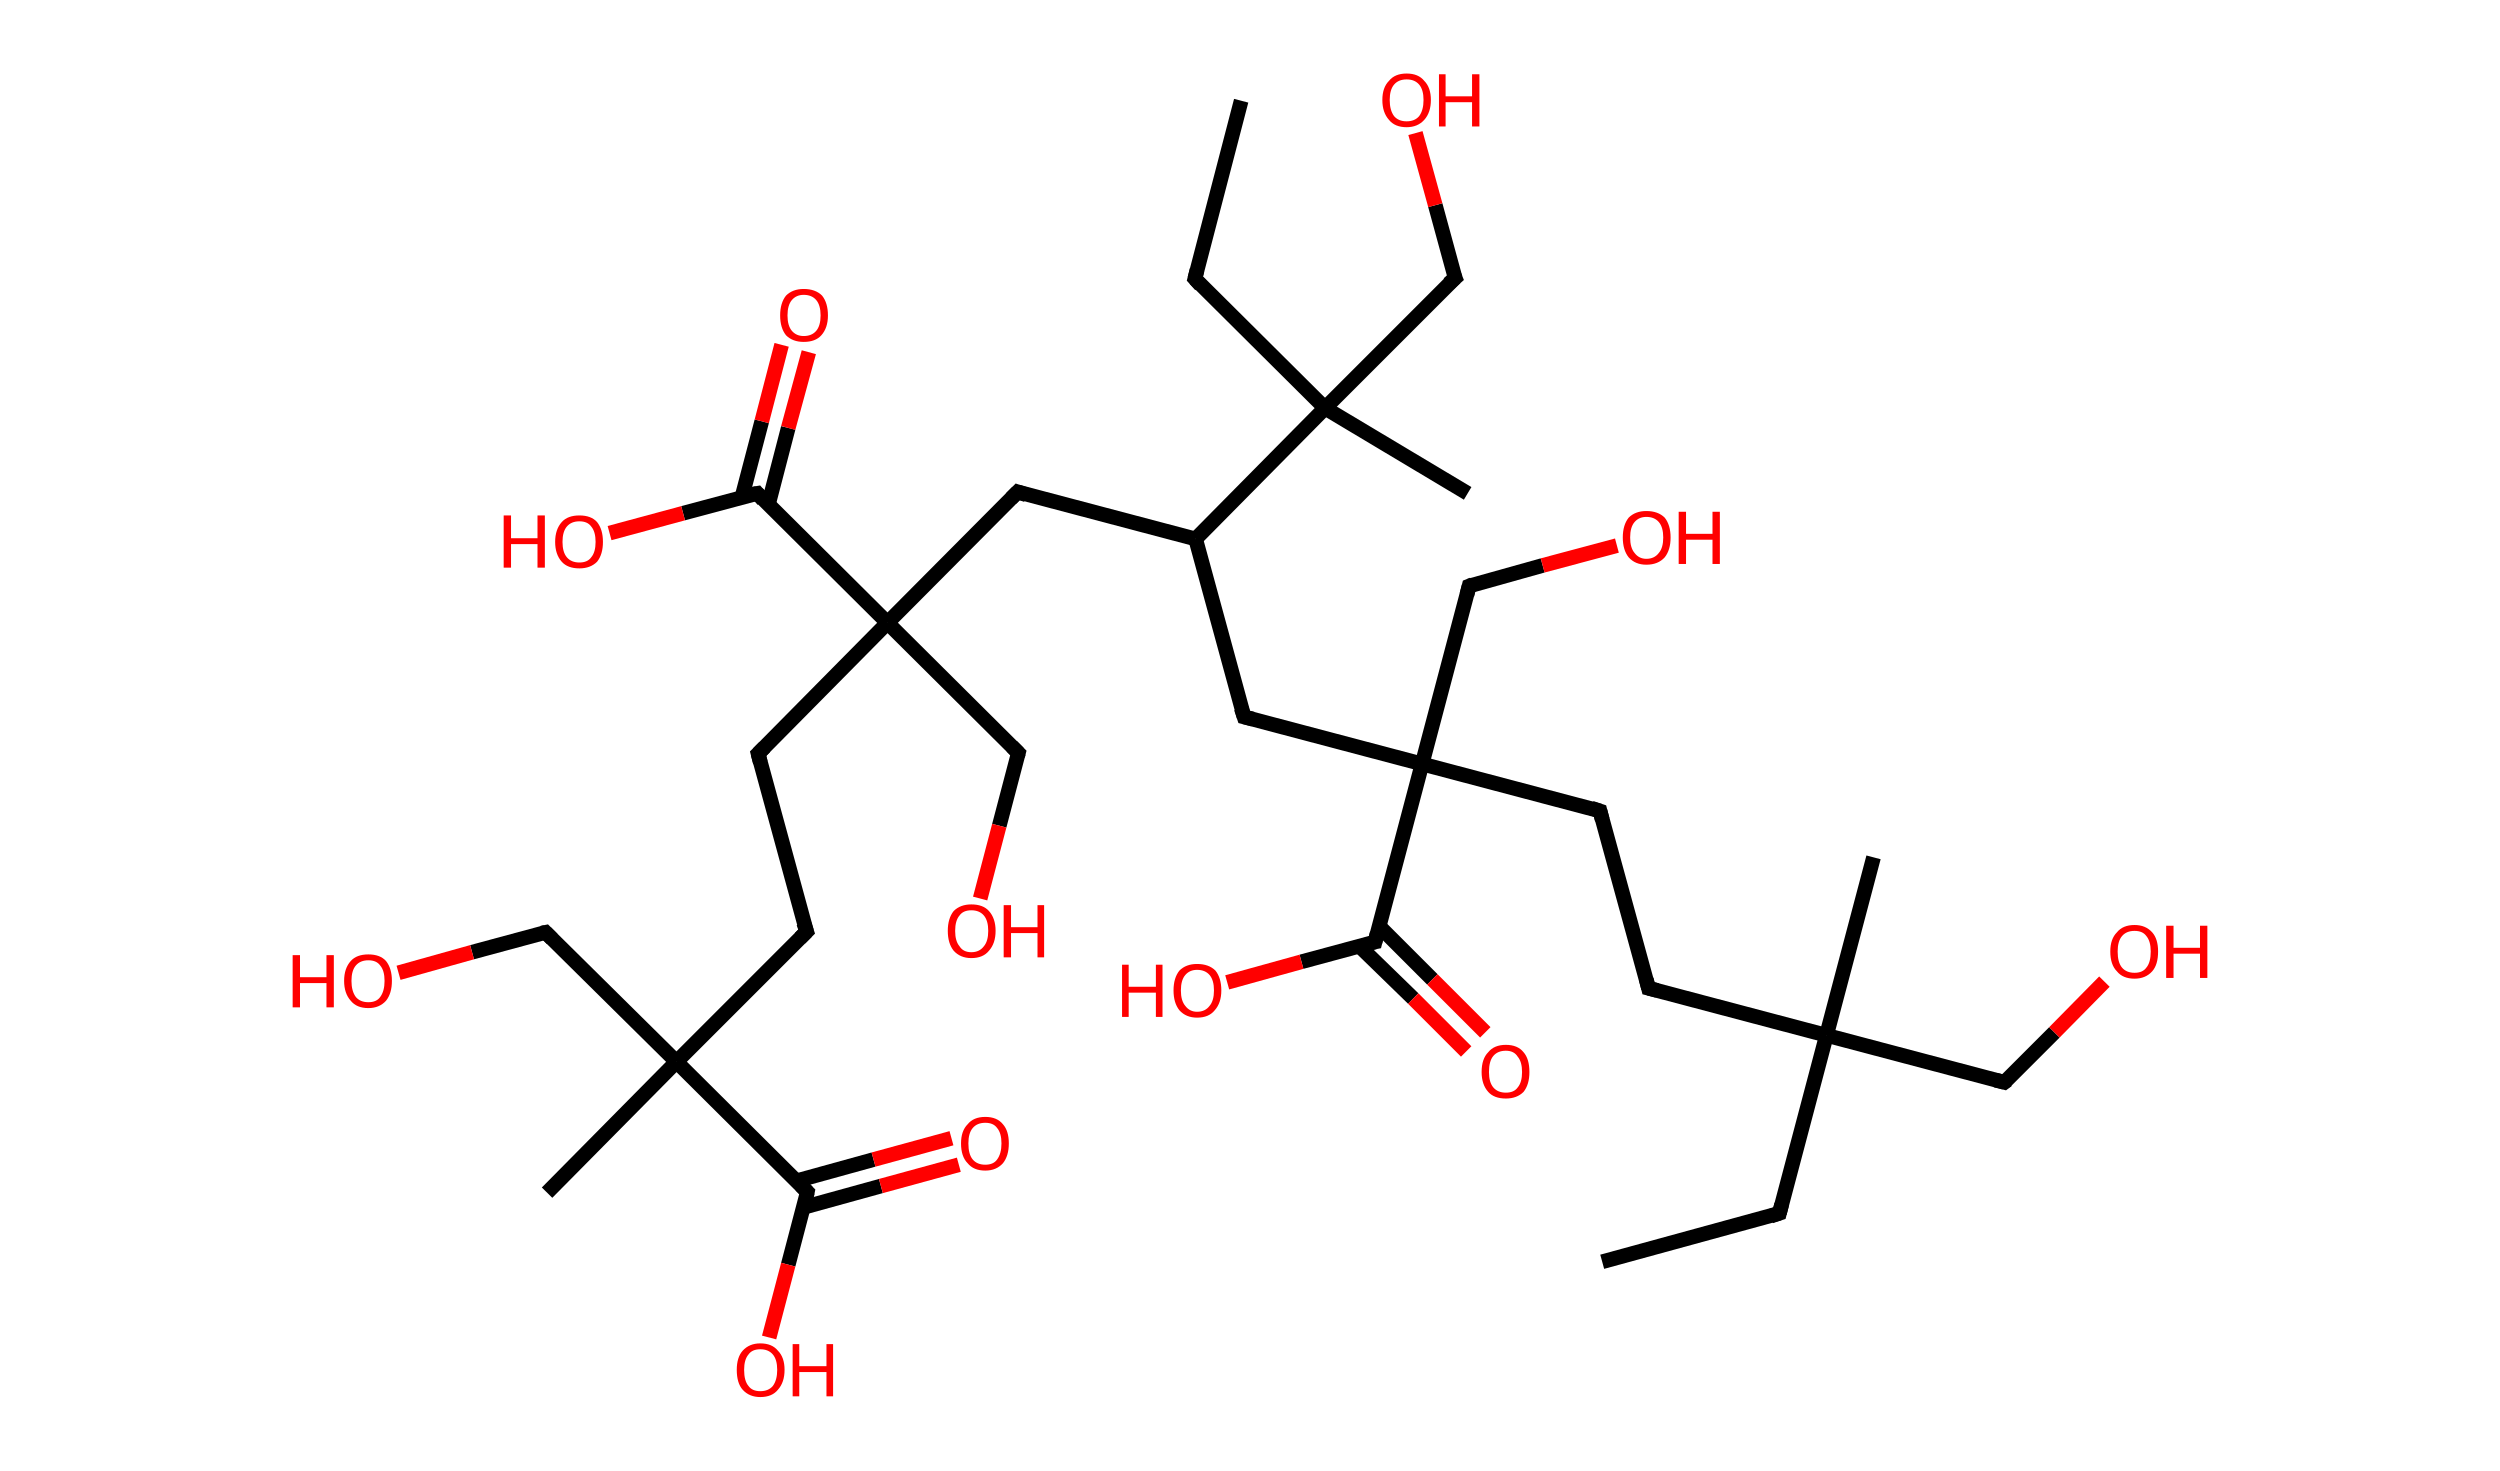 <?xml version='1.0' encoding='ASCII' standalone='yes'?>
<svg xmlns="http://www.w3.org/2000/svg" xmlns:rdkit="http://www.rdkit.org/xml" xmlns:xlink="http://www.w3.org/1999/xlink" version="1.1" baseProfile="full" xml:space="preserve" width="340px" height="200px" viewBox="0 0 340 200">
<!-- END OF HEADER -->
<rect style="opacity:1.0;fill:#FFFFFF;stroke:none" width="340.0" height="200.0" x="0.0" y="0.0"> </rect>
<path class="bond-0 atom-0 atom-1" d="M 217.9,171.6 L 242.0,165.0" style="fill:none;fill-rule:evenodd;stroke:#000000;stroke-width:2.0px;stroke-linecap:butt;stroke-linejoin:miter;stroke-opacity:1"/>
<path class="bond-1 atom-1 atom-2" d="M 242.0,165.0 L 248.4,140.8" style="fill:none;fill-rule:evenodd;stroke:#000000;stroke-width:2.0px;stroke-linecap:butt;stroke-linejoin:miter;stroke-opacity:1"/>
<path class="bond-2 atom-2 atom-3" d="M 248.4,140.8 L 254.8,116.6" style="fill:none;fill-rule:evenodd;stroke:#000000;stroke-width:2.0px;stroke-linecap:butt;stroke-linejoin:miter;stroke-opacity:1"/>
<path class="bond-3 atom-2 atom-4" d="M 248.4,140.8 L 272.6,147.2" style="fill:none;fill-rule:evenodd;stroke:#000000;stroke-width:2.0px;stroke-linecap:butt;stroke-linejoin:miter;stroke-opacity:1"/>
<path class="bond-4 atom-4 atom-5" d="M 272.6,147.2 L 279.4,140.4" style="fill:none;fill-rule:evenodd;stroke:#000000;stroke-width:2.0px;stroke-linecap:butt;stroke-linejoin:miter;stroke-opacity:1"/>
<path class="bond-4 atom-4 atom-5" d="M 279.4,140.4 L 286.2,133.5" style="fill:none;fill-rule:evenodd;stroke:#FF0000;stroke-width:2.0px;stroke-linecap:butt;stroke-linejoin:miter;stroke-opacity:1"/>
<path class="bond-5 atom-2 atom-6" d="M 248.4,140.8 L 224.2,134.4" style="fill:none;fill-rule:evenodd;stroke:#000000;stroke-width:2.0px;stroke-linecap:butt;stroke-linejoin:miter;stroke-opacity:1"/>
<path class="bond-6 atom-6 atom-7" d="M 224.2,134.4 L 217.6,110.3" style="fill:none;fill-rule:evenodd;stroke:#000000;stroke-width:2.0px;stroke-linecap:butt;stroke-linejoin:miter;stroke-opacity:1"/>
<path class="bond-7 atom-7 atom-8" d="M 217.6,110.3 L 193.4,103.9" style="fill:none;fill-rule:evenodd;stroke:#000000;stroke-width:2.0px;stroke-linecap:butt;stroke-linejoin:miter;stroke-opacity:1"/>
<path class="bond-8 atom-8 atom-9" d="M 193.4,103.9 L 199.8,79.7" style="fill:none;fill-rule:evenodd;stroke:#000000;stroke-width:2.0px;stroke-linecap:butt;stroke-linejoin:miter;stroke-opacity:1"/>
<path class="bond-9 atom-9 atom-10" d="M 199.8,79.7 L 209.8,76.9" style="fill:none;fill-rule:evenodd;stroke:#000000;stroke-width:2.0px;stroke-linecap:butt;stroke-linejoin:miter;stroke-opacity:1"/>
<path class="bond-9 atom-9 atom-10" d="M 209.8,76.9 L 219.9,74.2" style="fill:none;fill-rule:evenodd;stroke:#FF0000;stroke-width:2.0px;stroke-linecap:butt;stroke-linejoin:miter;stroke-opacity:1"/>
<path class="bond-10 atom-8 atom-11" d="M 193.4,103.9 L 169.2,97.5" style="fill:none;fill-rule:evenodd;stroke:#000000;stroke-width:2.0px;stroke-linecap:butt;stroke-linejoin:miter;stroke-opacity:1"/>
<path class="bond-11 atom-11 atom-12" d="M 169.2,97.5 L 162.6,73.3" style="fill:none;fill-rule:evenodd;stroke:#000000;stroke-width:2.0px;stroke-linecap:butt;stroke-linejoin:miter;stroke-opacity:1"/>
<path class="bond-12 atom-12 atom-13" d="M 162.6,73.3 L 138.4,66.9" style="fill:none;fill-rule:evenodd;stroke:#000000;stroke-width:2.0px;stroke-linecap:butt;stroke-linejoin:miter;stroke-opacity:1"/>
<path class="bond-13 atom-13 atom-14" d="M 138.4,66.9 L 120.7,84.7" style="fill:none;fill-rule:evenodd;stroke:#000000;stroke-width:2.0px;stroke-linecap:butt;stroke-linejoin:miter;stroke-opacity:1"/>
<path class="bond-14 atom-14 atom-15" d="M 120.7,84.7 L 138.5,102.4" style="fill:none;fill-rule:evenodd;stroke:#000000;stroke-width:2.0px;stroke-linecap:butt;stroke-linejoin:miter;stroke-opacity:1"/>
<path class="bond-15 atom-15 atom-16" d="M 138.5,102.4 L 135.9,112.3" style="fill:none;fill-rule:evenodd;stroke:#000000;stroke-width:2.0px;stroke-linecap:butt;stroke-linejoin:miter;stroke-opacity:1"/>
<path class="bond-15 atom-15 atom-16" d="M 135.9,112.3 L 133.3,122.2" style="fill:none;fill-rule:evenodd;stroke:#FF0000;stroke-width:2.0px;stroke-linecap:butt;stroke-linejoin:miter;stroke-opacity:1"/>
<path class="bond-16 atom-14 atom-17" d="M 120.7,84.7 L 103.1,102.5" style="fill:none;fill-rule:evenodd;stroke:#000000;stroke-width:2.0px;stroke-linecap:butt;stroke-linejoin:miter;stroke-opacity:1"/>
<path class="bond-17 atom-17 atom-18" d="M 103.1,102.5 L 109.7,126.7" style="fill:none;fill-rule:evenodd;stroke:#000000;stroke-width:2.0px;stroke-linecap:butt;stroke-linejoin:miter;stroke-opacity:1"/>
<path class="bond-18 atom-18 atom-19" d="M 109.7,126.7 L 92.0,144.4" style="fill:none;fill-rule:evenodd;stroke:#000000;stroke-width:2.0px;stroke-linecap:butt;stroke-linejoin:miter;stroke-opacity:1"/>
<path class="bond-19 atom-19 atom-20" d="M 92.0,144.4 L 74.4,162.2" style="fill:none;fill-rule:evenodd;stroke:#000000;stroke-width:2.0px;stroke-linecap:butt;stroke-linejoin:miter;stroke-opacity:1"/>
<path class="bond-20 atom-19 atom-21" d="M 92.0,144.4 L 74.2,126.8" style="fill:none;fill-rule:evenodd;stroke:#000000;stroke-width:2.0px;stroke-linecap:butt;stroke-linejoin:miter;stroke-opacity:1"/>
<path class="bond-21 atom-21 atom-22" d="M 74.2,126.8 L 64.2,129.5" style="fill:none;fill-rule:evenodd;stroke:#000000;stroke-width:2.0px;stroke-linecap:butt;stroke-linejoin:miter;stroke-opacity:1"/>
<path class="bond-21 atom-21 atom-22" d="M 64.2,129.5 L 54.2,132.3" style="fill:none;fill-rule:evenodd;stroke:#FF0000;stroke-width:2.0px;stroke-linecap:butt;stroke-linejoin:miter;stroke-opacity:1"/>
<path class="bond-22 atom-19 atom-23" d="M 92.0,144.4 L 109.8,162.1" style="fill:none;fill-rule:evenodd;stroke:#000000;stroke-width:2.0px;stroke-linecap:butt;stroke-linejoin:miter;stroke-opacity:1"/>
<path class="bond-23 atom-23 atom-24" d="M 109.3,164.2 L 119.8,161.3" style="fill:none;fill-rule:evenodd;stroke:#000000;stroke-width:2.0px;stroke-linecap:butt;stroke-linejoin:miter;stroke-opacity:1"/>
<path class="bond-23 atom-23 atom-24" d="M 119.8,161.3 L 130.4,158.4" style="fill:none;fill-rule:evenodd;stroke:#FF0000;stroke-width:2.0px;stroke-linecap:butt;stroke-linejoin:miter;stroke-opacity:1"/>
<path class="bond-23 atom-23 atom-24" d="M 108.3,160.6 L 118.8,157.7" style="fill:none;fill-rule:evenodd;stroke:#000000;stroke-width:2.0px;stroke-linecap:butt;stroke-linejoin:miter;stroke-opacity:1"/>
<path class="bond-23 atom-23 atom-24" d="M 118.8,157.7 L 129.4,154.8" style="fill:none;fill-rule:evenodd;stroke:#FF0000;stroke-width:2.0px;stroke-linecap:butt;stroke-linejoin:miter;stroke-opacity:1"/>
<path class="bond-24 atom-23 atom-25" d="M 109.8,162.1 L 107.2,172.0" style="fill:none;fill-rule:evenodd;stroke:#000000;stroke-width:2.0px;stroke-linecap:butt;stroke-linejoin:miter;stroke-opacity:1"/>
<path class="bond-24 atom-23 atom-25" d="M 107.2,172.0 L 104.6,181.9" style="fill:none;fill-rule:evenodd;stroke:#FF0000;stroke-width:2.0px;stroke-linecap:butt;stroke-linejoin:miter;stroke-opacity:1"/>
<path class="bond-25 atom-14 atom-26" d="M 120.7,84.7 L 103.0,67.1" style="fill:none;fill-rule:evenodd;stroke:#000000;stroke-width:2.0px;stroke-linecap:butt;stroke-linejoin:miter;stroke-opacity:1"/>
<path class="bond-26 atom-26 atom-27" d="M 104.5,68.6 L 107.2,58.2" style="fill:none;fill-rule:evenodd;stroke:#000000;stroke-width:2.0px;stroke-linecap:butt;stroke-linejoin:miter;stroke-opacity:1"/>
<path class="bond-26 atom-26 atom-27" d="M 107.2,58.2 L 110.0,47.9" style="fill:none;fill-rule:evenodd;stroke:#FF0000;stroke-width:2.0px;stroke-linecap:butt;stroke-linejoin:miter;stroke-opacity:1"/>
<path class="bond-26 atom-26 atom-27" d="M 100.9,67.6 L 103.6,57.3" style="fill:none;fill-rule:evenodd;stroke:#000000;stroke-width:2.0px;stroke-linecap:butt;stroke-linejoin:miter;stroke-opacity:1"/>
<path class="bond-26 atom-26 atom-27" d="M 103.6,57.3 L 106.3,46.9" style="fill:none;fill-rule:evenodd;stroke:#FF0000;stroke-width:2.0px;stroke-linecap:butt;stroke-linejoin:miter;stroke-opacity:1"/>
<path class="bond-27 atom-26 atom-28" d="M 103.0,67.1 L 92.9,69.8" style="fill:none;fill-rule:evenodd;stroke:#000000;stroke-width:2.0px;stroke-linecap:butt;stroke-linejoin:miter;stroke-opacity:1"/>
<path class="bond-27 atom-26 atom-28" d="M 92.9,69.8 L 82.9,72.5" style="fill:none;fill-rule:evenodd;stroke:#FF0000;stroke-width:2.0px;stroke-linecap:butt;stroke-linejoin:miter;stroke-opacity:1"/>
<path class="bond-28 atom-12 atom-29" d="M 162.6,73.3 L 180.2,55.5" style="fill:none;fill-rule:evenodd;stroke:#000000;stroke-width:2.0px;stroke-linecap:butt;stroke-linejoin:miter;stroke-opacity:1"/>
<path class="bond-29 atom-29 atom-30" d="M 180.2,55.5 L 199.6,67.1" style="fill:none;fill-rule:evenodd;stroke:#000000;stroke-width:2.0px;stroke-linecap:butt;stroke-linejoin:miter;stroke-opacity:1"/>
<path class="bond-30 atom-29 atom-31" d="M 180.2,55.5 L 162.5,37.9" style="fill:none;fill-rule:evenodd;stroke:#000000;stroke-width:2.0px;stroke-linecap:butt;stroke-linejoin:miter;stroke-opacity:1"/>
<path class="bond-31 atom-31 atom-32" d="M 162.5,37.9 L 168.8,13.7" style="fill:none;fill-rule:evenodd;stroke:#000000;stroke-width:2.0px;stroke-linecap:butt;stroke-linejoin:miter;stroke-opacity:1"/>
<path class="bond-32 atom-29 atom-33" d="M 180.2,55.5 L 197.9,37.8" style="fill:none;fill-rule:evenodd;stroke:#000000;stroke-width:2.0px;stroke-linecap:butt;stroke-linejoin:miter;stroke-opacity:1"/>
<path class="bond-33 atom-33 atom-34" d="M 197.9,37.8 L 195.2,27.9" style="fill:none;fill-rule:evenodd;stroke:#000000;stroke-width:2.0px;stroke-linecap:butt;stroke-linejoin:miter;stroke-opacity:1"/>
<path class="bond-33 atom-33 atom-34" d="M 195.2,27.9 L 192.5,18.1" style="fill:none;fill-rule:evenodd;stroke:#FF0000;stroke-width:2.0px;stroke-linecap:butt;stroke-linejoin:miter;stroke-opacity:1"/>
<path class="bond-34 atom-8 atom-35" d="M 193.4,103.9 L 187.0,128.1" style="fill:none;fill-rule:evenodd;stroke:#000000;stroke-width:2.0px;stroke-linecap:butt;stroke-linejoin:miter;stroke-opacity:1"/>
<path class="bond-35 atom-35 atom-36" d="M 184.9,128.7 L 192.2,135.8" style="fill:none;fill-rule:evenodd;stroke:#000000;stroke-width:2.0px;stroke-linecap:butt;stroke-linejoin:miter;stroke-opacity:1"/>
<path class="bond-35 atom-35 atom-36" d="M 192.2,135.8 L 199.4,143.0" style="fill:none;fill-rule:evenodd;stroke:#FF0000;stroke-width:2.0px;stroke-linecap:butt;stroke-linejoin:miter;stroke-opacity:1"/>
<path class="bond-35 atom-35 atom-36" d="M 187.6,126.0 L 194.8,133.2" style="fill:none;fill-rule:evenodd;stroke:#000000;stroke-width:2.0px;stroke-linecap:butt;stroke-linejoin:miter;stroke-opacity:1"/>
<path class="bond-35 atom-35 atom-36" d="M 194.8,133.2 L 202.0,140.4" style="fill:none;fill-rule:evenodd;stroke:#FF0000;stroke-width:2.0px;stroke-linecap:butt;stroke-linejoin:miter;stroke-opacity:1"/>
<path class="bond-36 atom-35 atom-37" d="M 187.0,128.1 L 177.0,130.8" style="fill:none;fill-rule:evenodd;stroke:#000000;stroke-width:2.0px;stroke-linecap:butt;stroke-linejoin:miter;stroke-opacity:1"/>
<path class="bond-36 atom-35 atom-37" d="M 177.0,130.8 L 166.9,133.6" style="fill:none;fill-rule:evenodd;stroke:#FF0000;stroke-width:2.0px;stroke-linecap:butt;stroke-linejoin:miter;stroke-opacity:1"/>
<path d="M 240.8,165.4 L 242.0,165.0 L 242.3,163.8" style="fill:none;stroke:#000000;stroke-width:2.0px;stroke-linecap:butt;stroke-linejoin:miter;stroke-opacity:1;"/>
<path d="M 271.4,146.9 L 272.6,147.2 L 273.0,146.9" style="fill:none;stroke:#000000;stroke-width:2.0px;stroke-linecap:butt;stroke-linejoin:miter;stroke-opacity:1;"/>
<path d="M 225.4,134.7 L 224.2,134.4 L 223.9,133.2" style="fill:none;stroke:#000000;stroke-width:2.0px;stroke-linecap:butt;stroke-linejoin:miter;stroke-opacity:1;"/>
<path d="M 217.9,111.5 L 217.6,110.3 L 216.4,109.9" style="fill:none;stroke:#000000;stroke-width:2.0px;stroke-linecap:butt;stroke-linejoin:miter;stroke-opacity:1;"/>
<path d="M 199.5,80.9 L 199.8,79.7 L 200.3,79.5" style="fill:none;stroke:#000000;stroke-width:2.0px;stroke-linecap:butt;stroke-linejoin:miter;stroke-opacity:1;"/>
<path d="M 170.4,97.8 L 169.2,97.5 L 168.8,96.3" style="fill:none;stroke:#000000;stroke-width:2.0px;stroke-linecap:butt;stroke-linejoin:miter;stroke-opacity:1;"/>
<path d="M 139.6,67.3 L 138.4,66.9 L 137.5,67.8" style="fill:none;stroke:#000000;stroke-width:2.0px;stroke-linecap:butt;stroke-linejoin:miter;stroke-opacity:1;"/>
<path d="M 137.6,101.5 L 138.5,102.4 L 138.4,102.8" style="fill:none;stroke:#000000;stroke-width:2.0px;stroke-linecap:butt;stroke-linejoin:miter;stroke-opacity:1;"/>
<path d="M 104.0,101.6 L 103.1,102.5 L 103.4,103.7" style="fill:none;stroke:#000000;stroke-width:2.0px;stroke-linecap:butt;stroke-linejoin:miter;stroke-opacity:1;"/>
<path d="M 109.3,125.5 L 109.7,126.7 L 108.8,127.6" style="fill:none;stroke:#000000;stroke-width:2.0px;stroke-linecap:butt;stroke-linejoin:miter;stroke-opacity:1;"/>
<path d="M 75.1,127.7 L 74.2,126.8 L 73.7,126.9" style="fill:none;stroke:#000000;stroke-width:2.0px;stroke-linecap:butt;stroke-linejoin:miter;stroke-opacity:1;"/>
<path d="M 108.9,161.2 L 109.8,162.1 L 109.7,162.6" style="fill:none;stroke:#000000;stroke-width:2.0px;stroke-linecap:butt;stroke-linejoin:miter;stroke-opacity:1;"/>
<path d="M 103.8,68.0 L 103.0,67.1 L 102.4,67.2" style="fill:none;stroke:#000000;stroke-width:2.0px;stroke-linecap:butt;stroke-linejoin:miter;stroke-opacity:1;"/>
<path d="M 163.3,38.8 L 162.5,37.9 L 162.8,36.7" style="fill:none;stroke:#000000;stroke-width:2.0px;stroke-linecap:butt;stroke-linejoin:miter;stroke-opacity:1;"/>
<path d="M 197.0,38.6 L 197.9,37.8 L 197.7,37.3" style="fill:none;stroke:#000000;stroke-width:2.0px;stroke-linecap:butt;stroke-linejoin:miter;stroke-opacity:1;"/>
<path d="M 187.3,126.9 L 187.0,128.1 L 186.5,128.2" style="fill:none;stroke:#000000;stroke-width:2.0px;stroke-linecap:butt;stroke-linejoin:miter;stroke-opacity:1;"/>
<path class="atom-5" d="M 287.0 129.4 Q 287.0 127.7, 287.9 126.8 Q 288.7 125.8, 290.3 125.8 Q 291.8 125.8, 292.7 126.8 Q 293.5 127.7, 293.5 129.4 Q 293.5 131.2, 292.7 132.1 Q 291.8 133.1, 290.3 133.1 Q 288.7 133.1, 287.9 132.1 Q 287.0 131.2, 287.0 129.4 M 290.3 132.3 Q 291.4 132.3, 291.9 131.6 Q 292.5 130.9, 292.5 129.4 Q 292.5 128.0, 291.9 127.3 Q 291.4 126.6, 290.3 126.6 Q 289.2 126.6, 288.6 127.3 Q 288.0 128.0, 288.0 129.4 Q 288.0 130.9, 288.6 131.6 Q 289.2 132.3, 290.3 132.3 " fill="#FF0000"/>
<path class="atom-5" d="M 294.6 125.9 L 295.6 125.9 L 295.6 128.9 L 299.2 128.9 L 299.2 125.9 L 300.2 125.9 L 300.2 133.0 L 299.2 133.0 L 299.2 129.7 L 295.6 129.7 L 295.6 133.0 L 294.6 133.0 L 294.6 125.9 " fill="#FF0000"/>
<path class="atom-10" d="M 220.7 73.1 Q 220.7 71.4, 221.5 70.4 Q 222.4 69.5, 223.9 69.5 Q 225.5 69.5, 226.4 70.4 Q 227.2 71.4, 227.2 73.1 Q 227.2 74.8, 226.4 75.8 Q 225.5 76.8, 223.9 76.8 Q 222.4 76.8, 221.5 75.8 Q 220.7 74.8, 220.7 73.1 M 223.9 76.0 Q 225.0 76.0, 225.6 75.2 Q 226.2 74.5, 226.2 73.1 Q 226.2 71.7, 225.6 71.0 Q 225.0 70.3, 223.9 70.3 Q 222.9 70.3, 222.3 71.0 Q 221.7 71.7, 221.7 73.1 Q 221.7 74.5, 222.3 75.2 Q 222.9 76.0, 223.9 76.0 " fill="#FF0000"/>
<path class="atom-10" d="M 228.3 69.6 L 229.3 69.6 L 229.3 72.6 L 232.9 72.6 L 232.9 69.6 L 233.9 69.6 L 233.9 76.7 L 232.9 76.7 L 232.9 73.4 L 229.3 73.4 L 229.3 76.7 L 228.3 76.7 L 228.3 69.6 " fill="#FF0000"/>
<path class="atom-16" d="M 128.9 126.6 Q 128.9 124.9, 129.7 123.9 Q 130.6 123.0, 132.1 123.0 Q 133.7 123.0, 134.5 123.9 Q 135.4 124.9, 135.4 126.6 Q 135.4 128.3, 134.5 129.3 Q 133.7 130.3, 132.1 130.3 Q 130.6 130.3, 129.7 129.3 Q 128.9 128.3, 128.9 126.6 M 132.1 129.5 Q 133.2 129.5, 133.8 128.7 Q 134.4 128.0, 134.4 126.6 Q 134.4 125.2, 133.8 124.5 Q 133.2 123.8, 132.1 123.8 Q 131.0 123.8, 130.5 124.5 Q 129.9 125.2, 129.9 126.6 Q 129.9 128.0, 130.5 128.7 Q 131.0 129.5, 132.1 129.5 " fill="#FF0000"/>
<path class="atom-16" d="M 136.5 123.1 L 137.5 123.1 L 137.5 126.1 L 141.1 126.1 L 141.1 123.1 L 142.0 123.1 L 142.0 130.2 L 141.1 130.2 L 141.1 126.9 L 137.5 126.9 L 137.5 130.2 L 136.5 130.2 L 136.5 123.1 " fill="#FF0000"/>
<path class="atom-22" d="M 39.8 129.9 L 40.8 129.9 L 40.8 132.9 L 44.4 132.9 L 44.4 129.9 L 45.4 129.9 L 45.4 137.0 L 44.4 137.0 L 44.4 133.7 L 40.8 133.7 L 40.8 137.0 L 39.8 137.0 L 39.8 129.9 " fill="#FF0000"/>
<path class="atom-22" d="M 46.8 133.4 Q 46.8 131.7, 47.7 130.7 Q 48.5 129.8, 50.1 129.8 Q 51.7 129.8, 52.5 130.7 Q 53.3 131.7, 53.3 133.4 Q 53.3 135.1, 52.5 136.1 Q 51.6 137.1, 50.1 137.1 Q 48.5 137.1, 47.7 136.1 Q 46.8 135.1, 46.8 133.4 M 50.1 136.3 Q 51.2 136.3, 51.7 135.6 Q 52.3 134.8, 52.3 133.4 Q 52.3 132.0, 51.7 131.3 Q 51.2 130.6, 50.1 130.6 Q 49.0 130.6, 48.4 131.3 Q 47.8 132.0, 47.8 133.4 Q 47.8 134.8, 48.4 135.6 Q 49.0 136.3, 50.1 136.3 " fill="#FF0000"/>
<path class="atom-24" d="M 130.7 155.5 Q 130.7 153.8, 131.6 152.9 Q 132.4 151.9, 134.0 151.9 Q 135.6 151.9, 136.4 152.9 Q 137.2 153.8, 137.2 155.5 Q 137.2 157.2, 136.4 158.2 Q 135.5 159.2, 134.0 159.2 Q 132.4 159.2, 131.6 158.2 Q 130.7 157.3, 130.7 155.5 M 134.0 158.4 Q 135.1 158.4, 135.6 157.7 Q 136.2 156.9, 136.2 155.5 Q 136.2 154.1, 135.6 153.4 Q 135.1 152.7, 134.0 152.7 Q 132.9 152.7, 132.3 153.4 Q 131.7 154.1, 131.7 155.5 Q 131.7 157.0, 132.3 157.7 Q 132.9 158.4, 134.0 158.4 " fill="#FF0000"/>
<path class="atom-25" d="M 100.2 186.3 Q 100.2 184.6, 101.0 183.7 Q 101.9 182.7, 103.4 182.7 Q 105.0 182.7, 105.8 183.7 Q 106.7 184.6, 106.7 186.3 Q 106.7 188.0, 105.8 189.0 Q 105.0 190.0, 103.4 190.0 Q 101.9 190.0, 101.0 189.0 Q 100.2 188.1, 100.2 186.3 M 103.4 189.2 Q 104.5 189.2, 105.1 188.5 Q 105.7 187.7, 105.7 186.3 Q 105.7 184.9, 105.1 184.2 Q 104.5 183.5, 103.4 183.5 Q 102.3 183.5, 101.8 184.2 Q 101.2 184.9, 101.2 186.3 Q 101.2 187.8, 101.8 188.5 Q 102.3 189.2, 103.4 189.2 " fill="#FF0000"/>
<path class="atom-25" d="M 107.8 182.8 L 108.7 182.8 L 108.7 185.8 L 112.4 185.8 L 112.4 182.8 L 113.3 182.8 L 113.3 189.9 L 112.4 189.9 L 112.4 186.6 L 108.7 186.6 L 108.7 189.9 L 107.8 189.9 L 107.8 182.8 " fill="#FF0000"/>
<path class="atom-27" d="M 106.1 42.9 Q 106.1 41.2, 106.9 40.2 Q 107.8 39.3, 109.3 39.3 Q 110.9 39.3, 111.8 40.2 Q 112.6 41.2, 112.6 42.9 Q 112.6 44.6, 111.7 45.6 Q 110.9 46.5, 109.3 46.5 Q 107.8 46.5, 106.9 45.6 Q 106.1 44.6, 106.1 42.9 M 109.3 45.7 Q 110.4 45.7, 111.0 45.0 Q 111.6 44.3, 111.6 42.9 Q 111.6 41.5, 111.0 40.8 Q 110.4 40.1, 109.3 40.1 Q 108.3 40.1, 107.7 40.8 Q 107.1 41.5, 107.1 42.9 Q 107.1 44.3, 107.7 45.0 Q 108.3 45.7, 109.3 45.7 " fill="#FF0000"/>
<path class="atom-28" d="M 68.5 70.1 L 69.5 70.1 L 69.5 73.2 L 73.1 73.2 L 73.1 70.1 L 74.1 70.1 L 74.1 77.2 L 73.1 77.2 L 73.1 74.0 L 69.5 74.0 L 69.5 77.2 L 68.5 77.2 L 68.5 70.1 " fill="#FF0000"/>
<path class="atom-28" d="M 75.5 73.7 Q 75.5 72.0, 76.4 71.0 Q 77.2 70.1, 78.8 70.1 Q 80.4 70.1, 81.2 71.0 Q 82.0 72.0, 82.0 73.7 Q 82.0 75.4, 81.2 76.4 Q 80.3 77.3, 78.8 77.3 Q 77.2 77.3, 76.4 76.4 Q 75.5 75.4, 75.5 73.7 M 78.8 76.5 Q 79.9 76.5, 80.4 75.8 Q 81.0 75.1, 81.0 73.7 Q 81.0 72.3, 80.4 71.6 Q 79.9 70.9, 78.8 70.9 Q 77.7 70.9, 77.1 71.6 Q 76.5 72.3, 76.5 73.7 Q 76.5 75.1, 77.1 75.8 Q 77.7 76.5, 78.8 76.5 " fill="#FF0000"/>
<path class="atom-34" d="M 188.0 13.6 Q 188.0 11.9, 188.9 11.0 Q 189.7 10.0, 191.3 10.0 Q 192.9 10.0, 193.7 11.0 Q 194.6 11.9, 194.6 13.6 Q 194.6 15.3, 193.7 16.3 Q 192.8 17.3, 191.3 17.3 Q 189.7 17.3, 188.9 16.3 Q 188.0 15.3, 188.0 13.6 M 191.3 16.5 Q 192.4 16.5, 193.0 15.8 Q 193.6 15.0, 193.6 13.6 Q 193.6 12.2, 193.0 11.5 Q 192.4 10.8, 191.3 10.8 Q 190.2 10.8, 189.6 11.5 Q 189.0 12.2, 189.0 13.6 Q 189.0 15.0, 189.6 15.8 Q 190.2 16.5, 191.3 16.5 " fill="#FF0000"/>
<path class="atom-34" d="M 195.7 10.1 L 196.6 10.1 L 196.6 13.1 L 200.2 13.1 L 200.2 10.1 L 201.2 10.1 L 201.2 17.2 L 200.2 17.2 L 200.2 13.9 L 196.6 13.9 L 196.6 17.2 L 195.7 17.2 L 195.7 10.1 " fill="#FF0000"/>
<path class="atom-36" d="M 201.5 145.8 Q 201.5 144.0, 202.4 143.1 Q 203.2 142.1, 204.8 142.1 Q 206.4 142.1, 207.2 143.1 Q 208.0 144.0, 208.0 145.8 Q 208.0 147.5, 207.2 148.5 Q 206.3 149.4, 204.8 149.4 Q 203.2 149.4, 202.4 148.5 Q 201.5 147.5, 201.5 145.8 M 204.8 148.6 Q 205.9 148.6, 206.4 147.9 Q 207.0 147.2, 207.0 145.8 Q 207.0 144.4, 206.4 143.7 Q 205.9 142.9, 204.8 142.9 Q 203.7 142.9, 203.1 143.6 Q 202.5 144.3, 202.5 145.8 Q 202.5 147.2, 203.1 147.9 Q 203.7 148.6, 204.8 148.6 " fill="#FF0000"/>
<path class="atom-37" d="M 152.6 131.2 L 153.5 131.2 L 153.5 134.2 L 157.2 134.2 L 157.2 131.2 L 158.1 131.2 L 158.1 138.3 L 157.2 138.3 L 157.2 135.0 L 153.5 135.0 L 153.5 138.3 L 152.6 138.3 L 152.6 131.2 " fill="#FF0000"/>
<path class="atom-37" d="M 159.6 134.7 Q 159.6 133.0, 160.4 132.0 Q 161.3 131.1, 162.8 131.1 Q 164.4 131.1, 165.3 132.0 Q 166.1 133.0, 166.1 134.7 Q 166.1 136.4, 165.2 137.4 Q 164.4 138.4, 162.8 138.4 Q 161.3 138.4, 160.4 137.4 Q 159.6 136.4, 159.6 134.7 M 162.8 137.6 Q 163.9 137.6, 164.5 136.8 Q 165.1 136.1, 165.1 134.7 Q 165.1 133.3, 164.5 132.6 Q 163.9 131.9, 162.8 131.9 Q 161.8 131.9, 161.2 132.6 Q 160.6 133.3, 160.6 134.7 Q 160.6 136.1, 161.2 136.8 Q 161.8 137.6, 162.8 137.6 " fill="#FF0000"/>
</svg>
